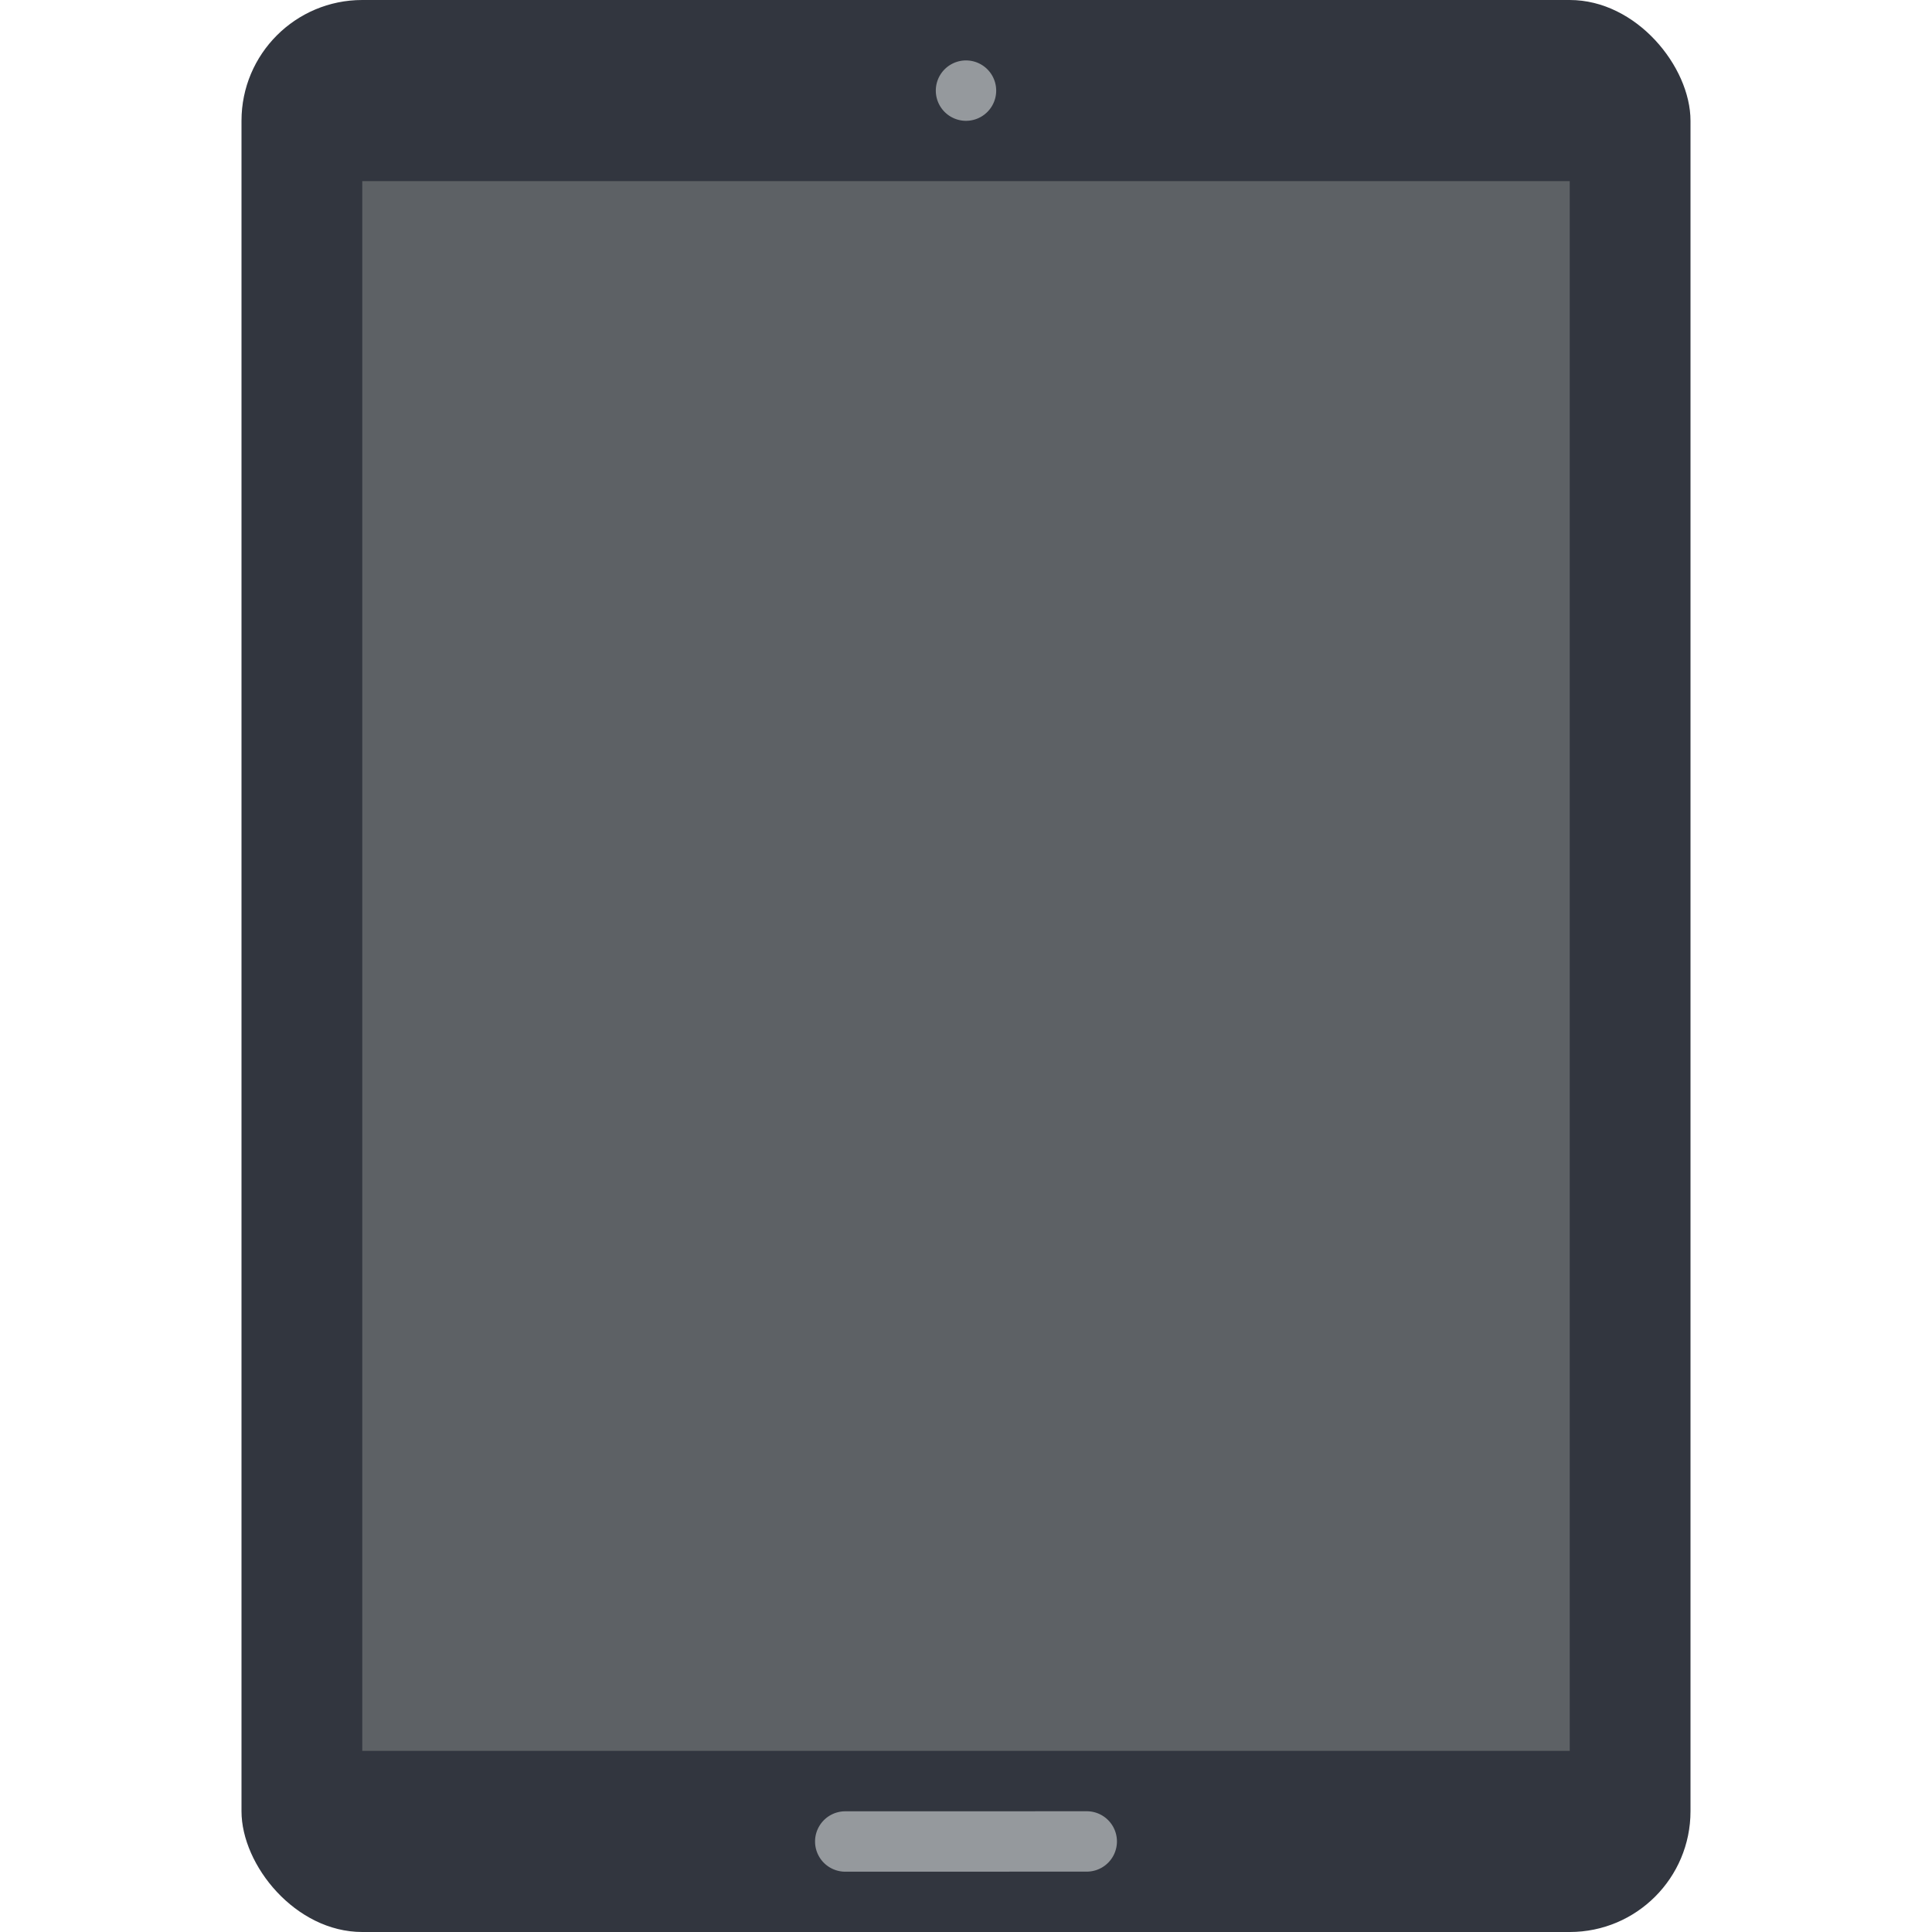 <svg xmlns="http://www.w3.org/2000/svg" width="32" height="32" viewBox="0 0 32 32">
    <g fill="none" fill-rule="evenodd" transform="translate(4)">
        <rect width="24" height="32" fill="#32363F" rx="2"/>
        <path fill="#5D6165" d="M2 3h20v26H2z"/>
        <path fill="#95999D" fill-rule="nonzero" d="M10 31.001a.5.5 0 1 1 0-1L14 30a.5.5 0 0 1 0 1l-4 .001zM11.5 1.501a.5.5 0 1 1 1 0 .5.5 0 0 1-1 0z"/>
    </g>
</svg>
